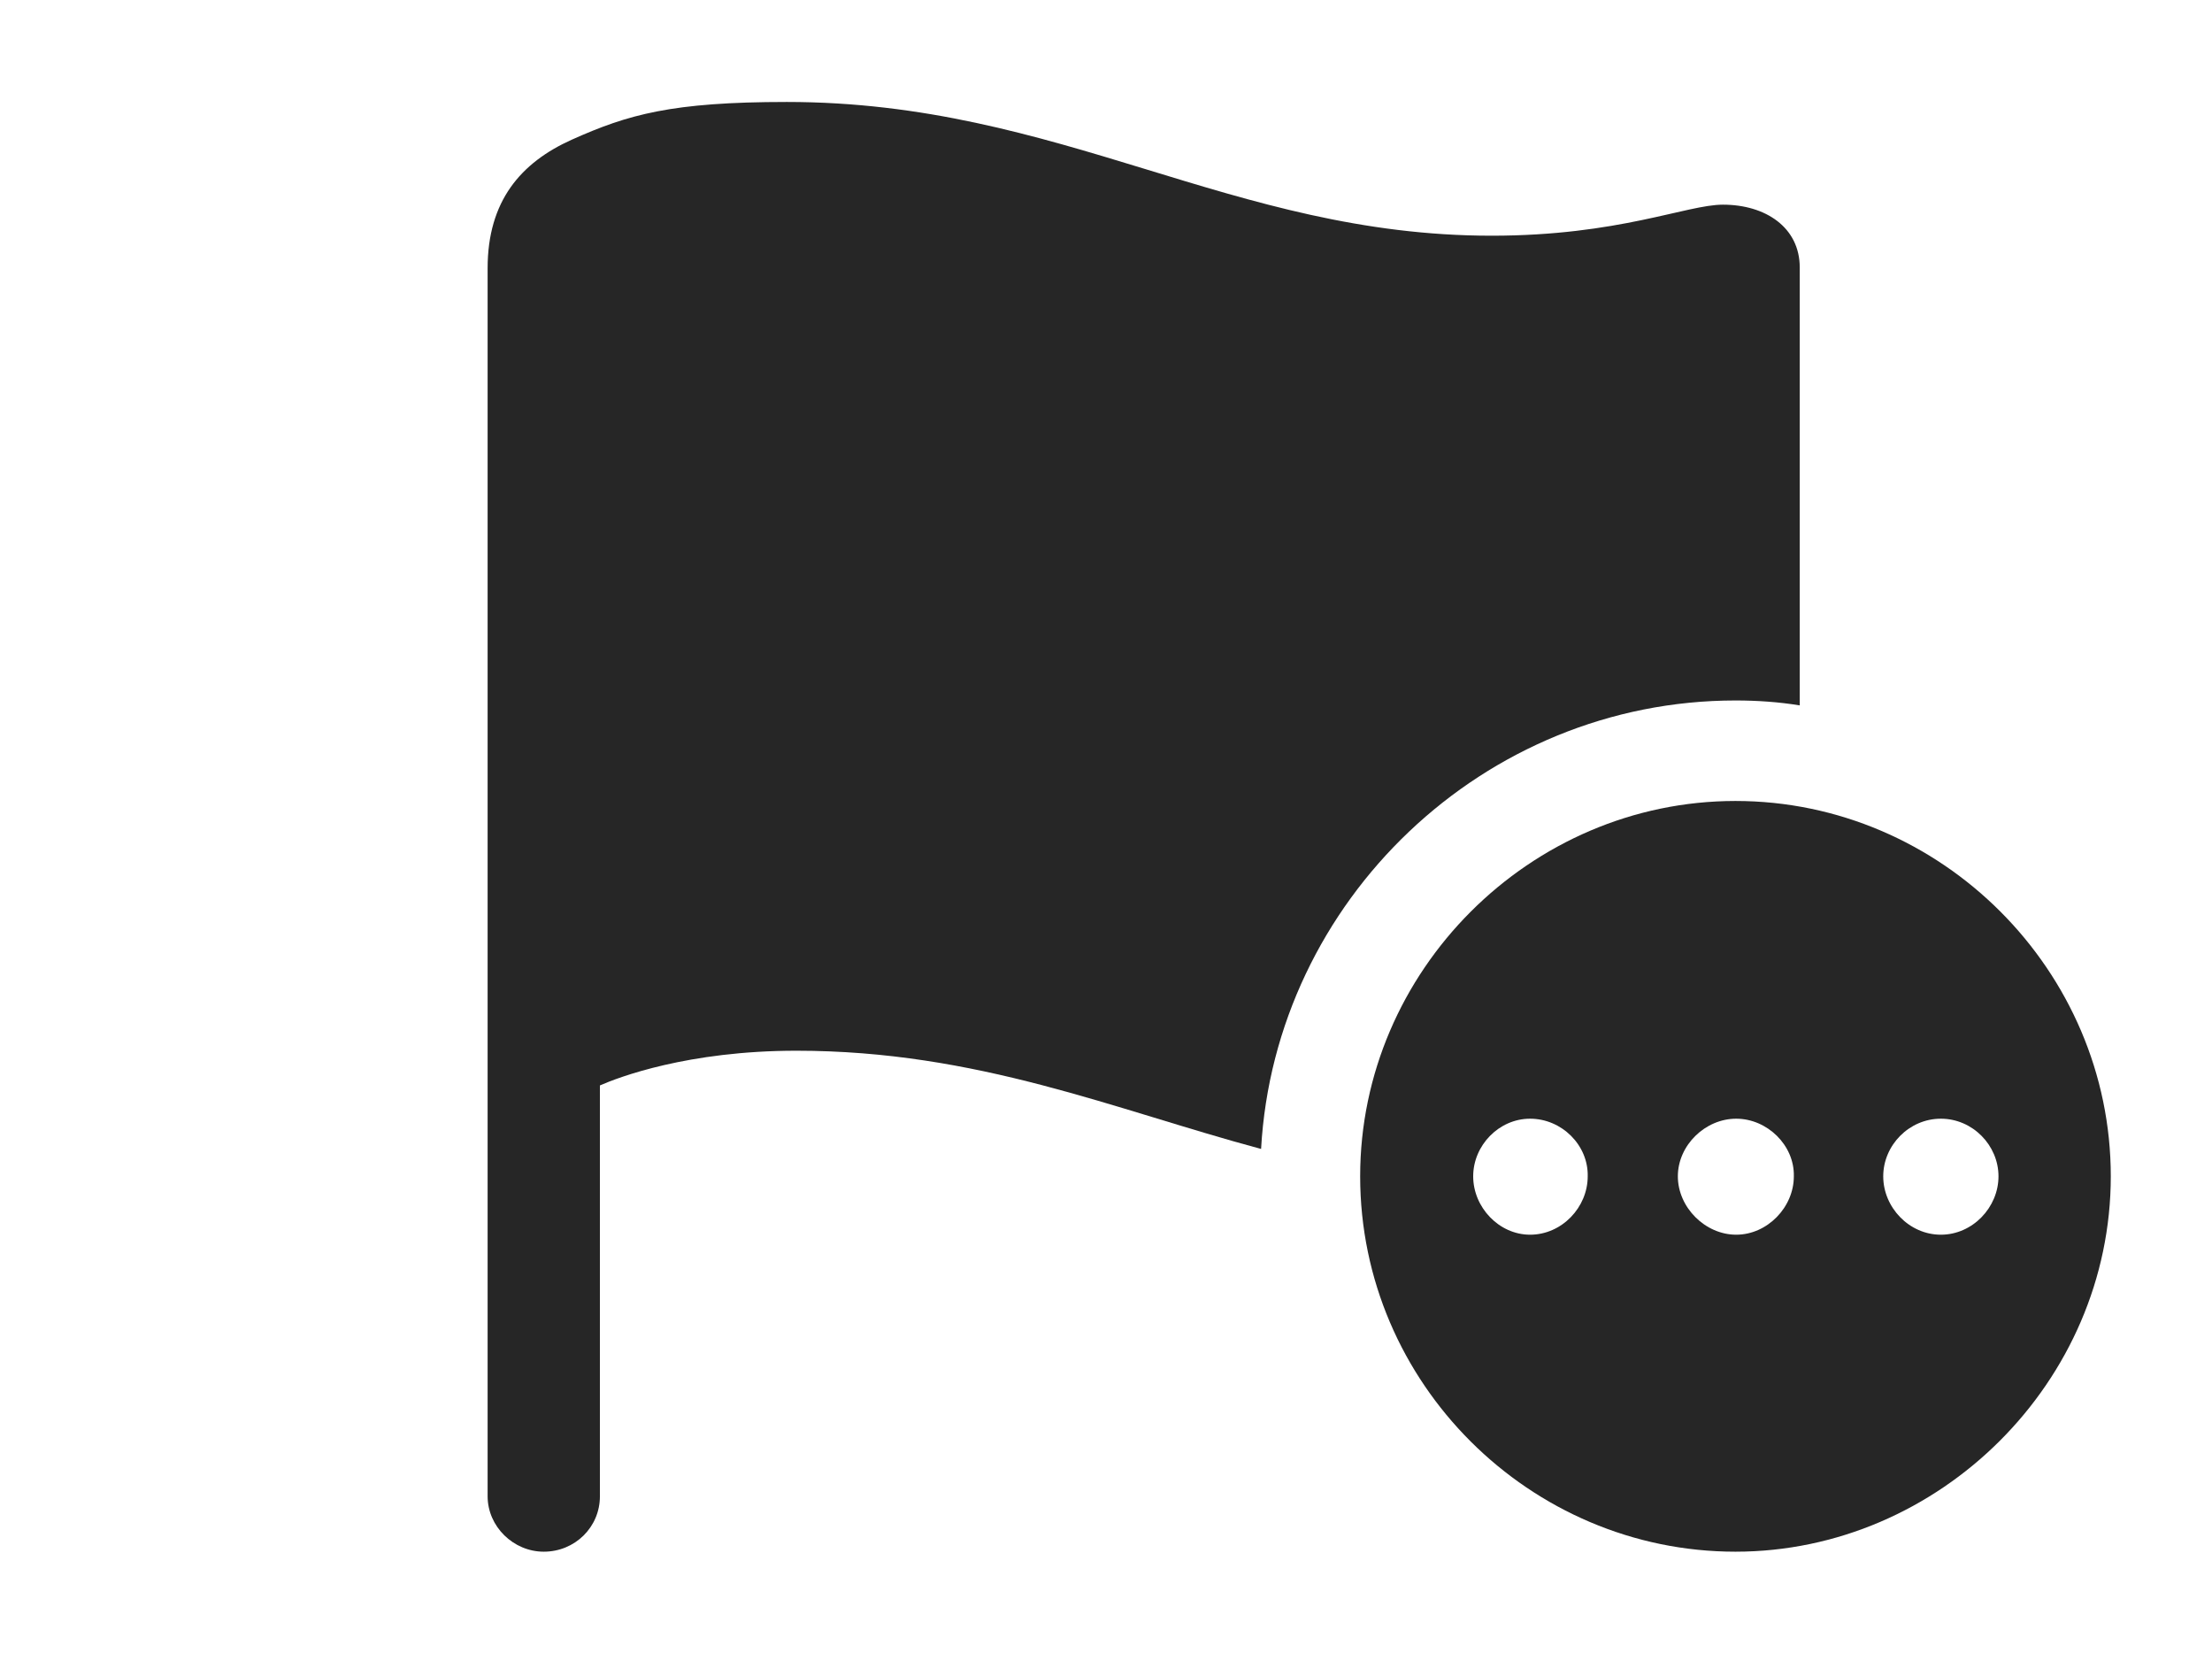 <?xml version="1.0" encoding="UTF-8"?>
<!--Generator: Apple Native CoreSVG 232.5-->
<!DOCTYPE svg
PUBLIC "-//W3C//DTD SVG 1.1//EN"
       "http://www.w3.org/Graphics/SVG/1.1/DTD/svg11.dtd">
<svg version="1.1" xmlns="http://www.w3.org/2000/svg" xmlns:xlink="http://www.w3.org/1999/xlink" width="146.191" height="109.229">
 <g>
  <rect height="109.229" opacity="0" width="146.191" x="0" y="0"/>
  <path d="M98.584 15.576C106.982 15.576 111.475 13.525 113.867 13.525C116.699 13.525 118.945 15.039 118.945 17.676L118.945 46.614C117.562 46.388 116.14 46.289 114.697 46.289C98.071 46.289 84.262 59.509 83.345 75.925C73.621 73.314 64.608 69.434 52.637 69.434C45.459 69.434 40.869 71.191 39.648 71.728L39.648 98.877C39.648 100.928 37.988 102.539 35.938 102.539C33.935 102.539 32.227 100.879 32.227 98.877L32.227 17.725C32.227 13.281 34.424 10.742 37.793 9.229C41.504 7.568 44.385 6.738 52.002 6.738C70.117 6.738 81.397 15.576 98.584 15.576Z" fill="#000000" fill-opacity="0.85"/>
  <path d="M139.502 77.734C139.502 91.309 128.174 102.539 114.697 102.539C101.123 102.539 89.893 91.406 89.893 77.734C89.893 64.16 101.123 52.93 114.697 52.93C128.32 52.93 139.502 64.16 139.502 77.734ZM97.363 77.734C97.363 79.785 99.072 81.592 101.123 81.592C103.223 81.592 104.932 79.785 104.932 77.734C104.98 75.684 103.223 73.926 101.123 73.926C99.072 73.926 97.363 75.684 97.363 77.734ZM110.889 77.734C110.889 79.785 112.695 81.592 114.746 81.592C116.797 81.592 118.555 79.785 118.555 77.734C118.604 75.684 116.797 73.926 114.746 73.926C112.695 73.926 110.889 75.684 110.889 77.734ZM124.463 77.734C124.463 79.785 126.172 81.592 128.271 81.592C130.371 81.592 132.08 79.785 132.08 77.734C132.08 75.684 130.371 73.926 128.271 73.926C126.172 73.926 124.463 75.684 124.463 77.734Z" fill="#000000" fill-opacity="0.85"/>
 </g>
</svg>
